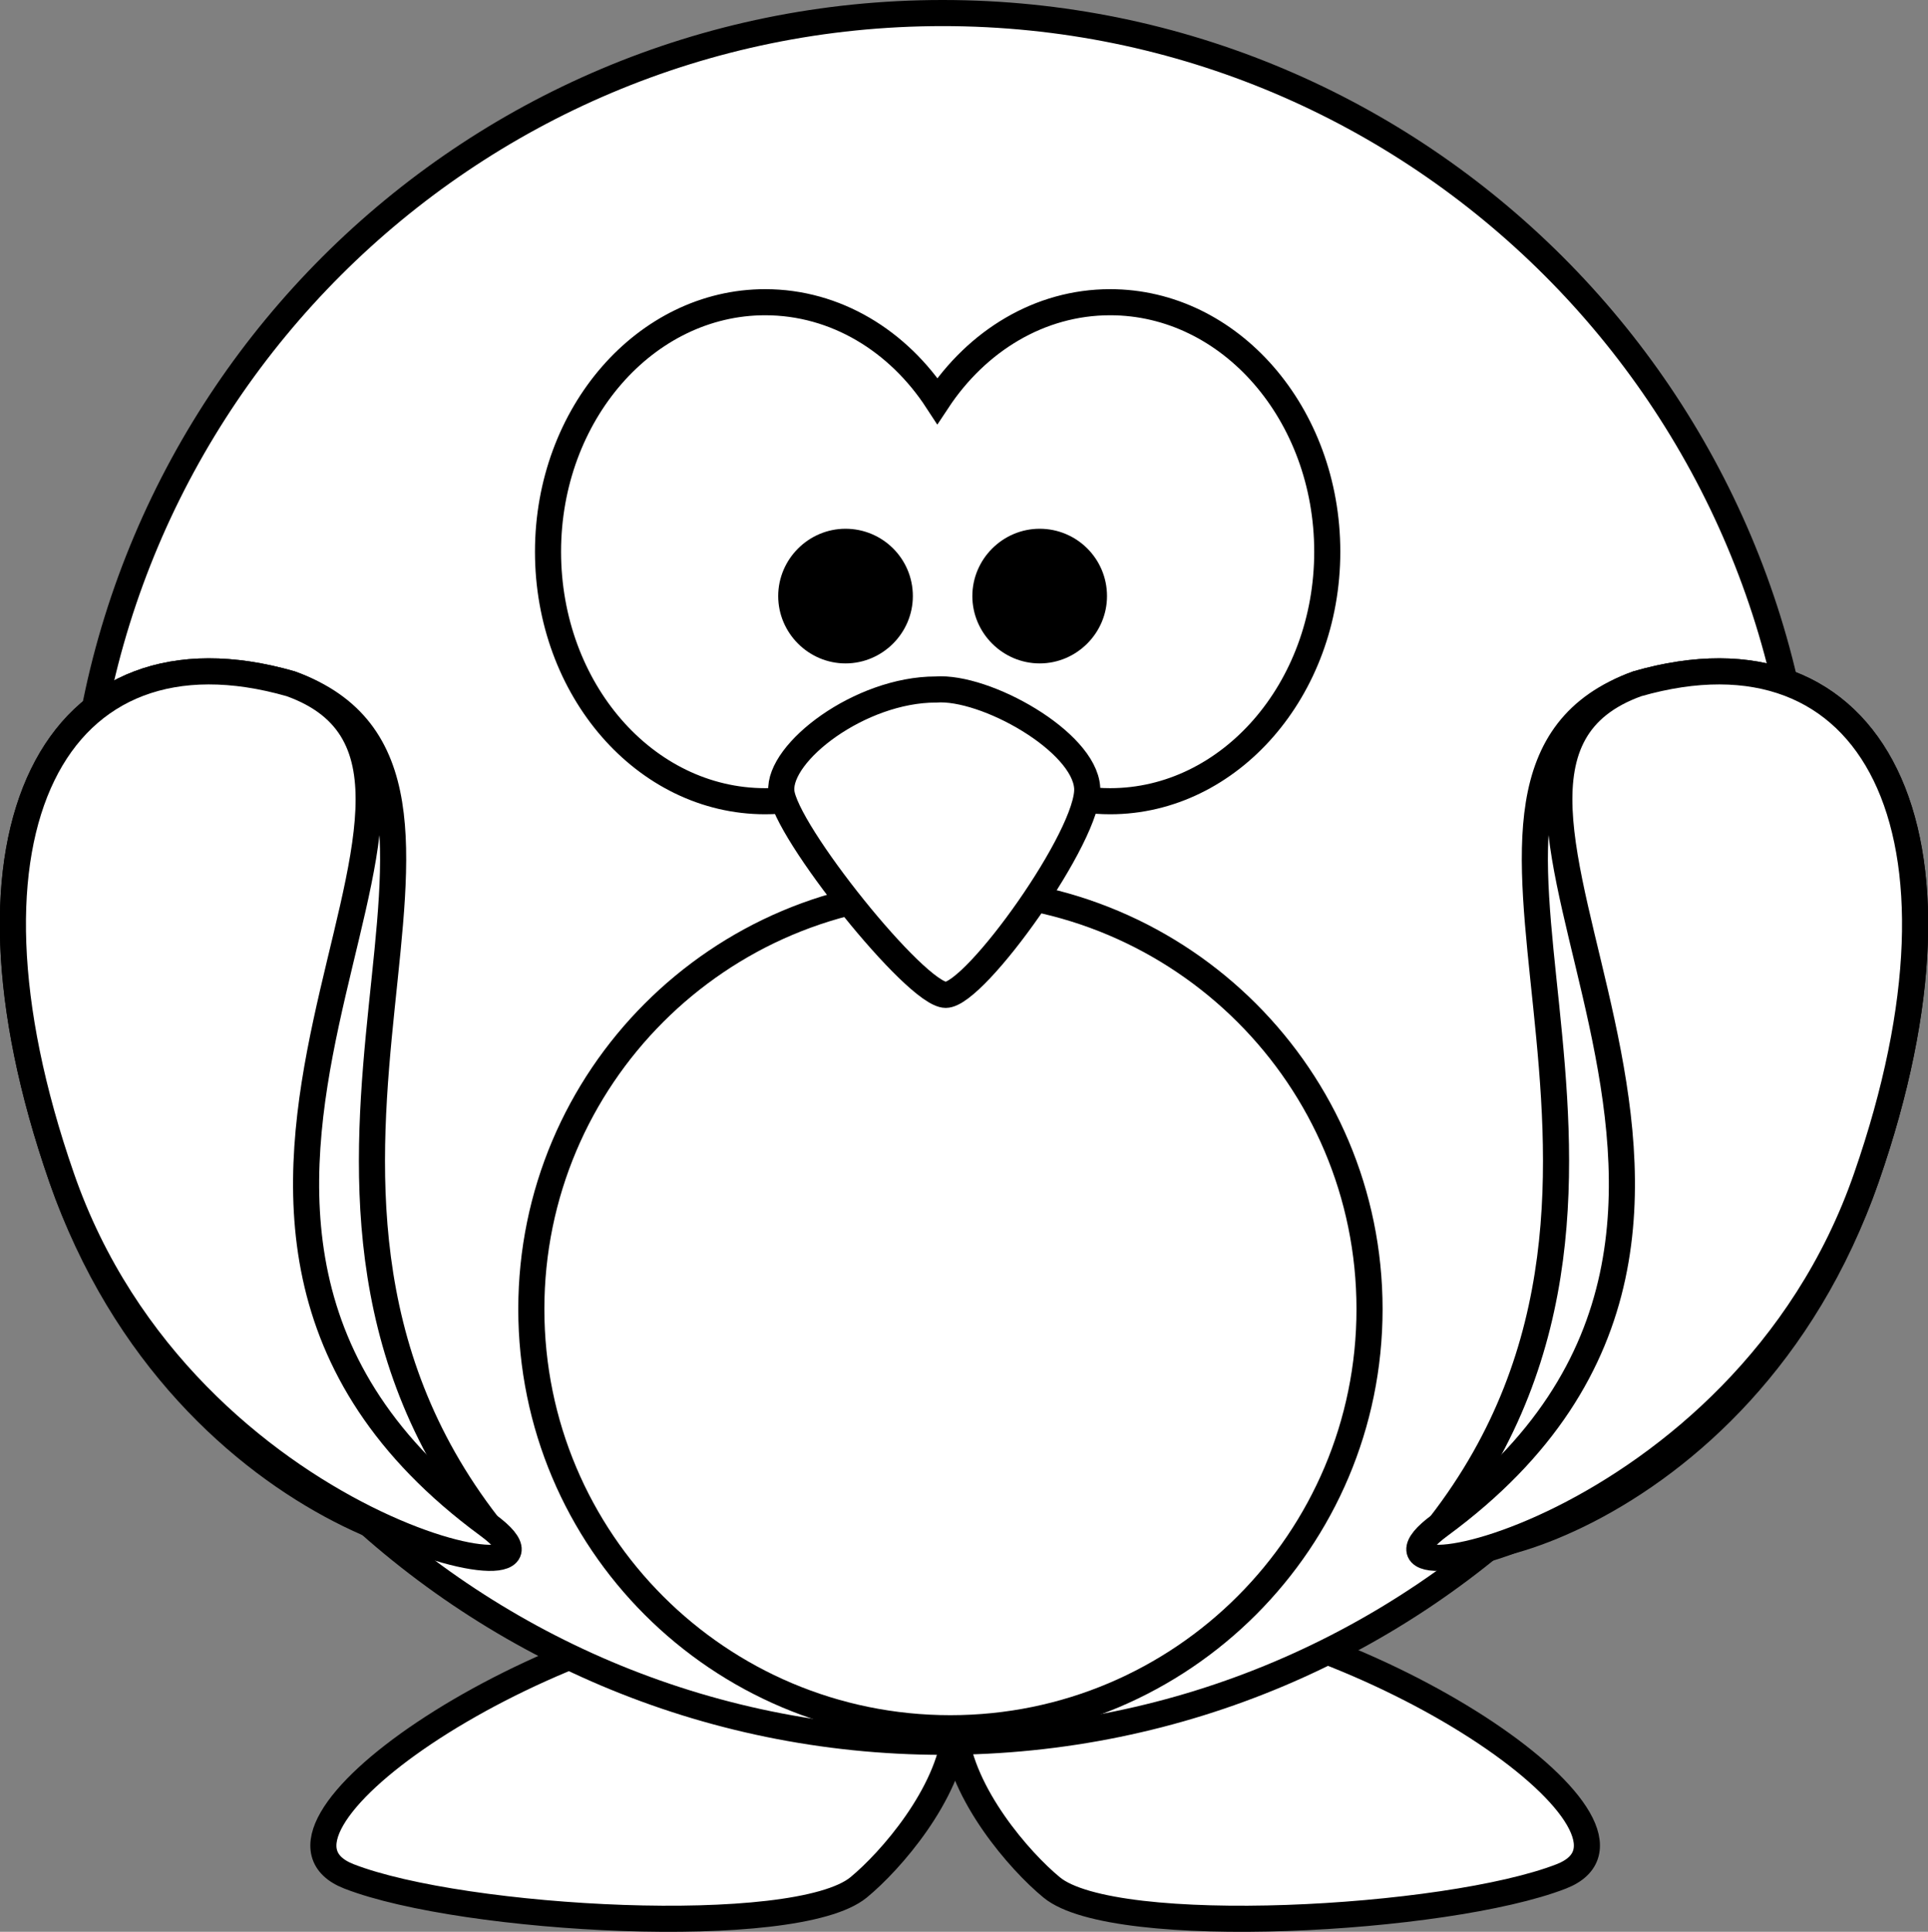 <?xml version="1.0" encoding="utf-8"?>
<!-- Generator: Adobe Illustrator 19.2.0, SVG Export Plug-In . SVG Version: 6.00 Build 0)  -->
<svg version="1.1"
	 id="svg2" inkscape:version="0.48.1 " sodipodi:docname="lemmling_Cartoon_penguin_1_black_white_line_art_coloring_book_colouring.svg" xmlns:cc="http://creativecommons.org/ns#" xmlns:dc="http://purl.org/dc/elements/1.1/" xmlns:inkscape="http://www.inkscape.org/namespaces/inkscape" xmlns:rdf="http://www.w3.org/1999/02/22-rdf-syntax-ns#" xmlns:sodipodi="http://sodipodi.sourceforge.net/DTD/sodipodi-0.dtd" xmlns:svg="http://www.w3.org/2000/svg"
	 xmlns="http://www.w3.org/2000/svg" xmlns:xlink="http://www.w3.org/1999/xlink" x="0px" y="0px" viewBox="0 0 369.4 370.1"
	 enable-background="new 0 0 369.4 370.1" xml:space="preserve">
<rect x="0" y="0" width="369.4" height="370.1" fill="#808080" stroke="none"/>
<path id="path3806" inkscape:connector-curvature="0" fill="#FFFFFF" stroke="#000000" stroke-width="5" d="M148.2,307.1
	C100.2,312.1,45,351,66.9,359.5s85.5,12,97.6,2.1c6.2-5.1,17.2-17.8,18.5-29.8c1.3,12,12.3,24.7,18.5,29.8c12,9.9,75.7,6.4,97.6-2.1
	c21.9-8.5-33.2-47.4-81.3-52.3c-24.8,2.4-33.7,10.7-34.8,20.2C181.9,317.8,173,309.5,148.2,307.1L148.2,307.1z"/>
<path id="path2385" inkscape:connector-curvature="0" fill="#FFFFFF" stroke="#000000" stroke-width="5" stroke-linecap="round" d="
	M346.2,168.1c0,91.4-74.1,165.6-165.6,165.6C89.2,333.6,15,259.5,15,168.1C15,76.6,89.2,2.5,180.6,2.5S346.2,76.6,346.2,168.1
	C346.2,168.1,346.2,168.1,346.2,168.1z"/>
<path id="path2387" inkscape:connector-curvature="0" fill="#FFFFFF" stroke="#000000" stroke-width="5" stroke-linecap="round" d="
	M146.6,57.9c-22.9,0-41.6,21.4-41.6,47.8s18.6,47.8,41.6,47.8c13.5,0,25.4-7.4,33-18.9c7.6,11.5,19.6,18.9,33.1,18.9
	c22.9,0,41.6-21.4,41.6-47.8c0-26.4-18.6-47.8-41.6-47.8c-13.5,0-25.5,7.4-33.1,18.9C172.1,65.3,160.1,57.9,146.6,57.9z"/>
<radialGradient id="path3167_1_" cx="198.991" cy="296.948" r="73.044" gradientTransform="matrix(-4.782054e-06 1.692 2.133 -7.479046e-07 -451.319 -126.488)" gradientUnits="userSpaceOnUse">
	<stop  offset="0" style="stop-color:#FFFFFF"/>
	<stop  offset="1" style="stop-color:#FFFFFF;stop-opacity:0"/>
</radialGradient>
<path id="path3167" inkscape:connector-curvature="0" fill="url(#path3167_1_)" stroke="#000000" stroke-width="5" stroke-linecap="round" d="
	M262.4,250.8c0,44.3-35.9,80.3-80.3,80.3s-80.3-35.9-80.3-80.3c0,0,0,0,0,0c0-44.3,35.9-80.3,80.3-80.3
	C226.5,170.6,262.4,206.5,262.4,250.8C262.4,250.8,262.4,250.8,262.4,250.8z"/>
<path id="path2391" inkscape:connector-curvature="0" fill="#FFFFFF" stroke="#000000" stroke-width="5" d="M179.3,132.1
	c-14.5,0-30.2,12-29.6,19.5s25.8,39,31.5,39c5.7,0,27.7-30.8,27.1-39.7S188.8,131.4,179.3,132.1L179.3,132.1z"/>
<path id="path3163" inkscape:connector-curvature="0" stroke="#000000" stroke-width="5" stroke-linecap="round" d="M172.4,114.2
	c0,5.7-4.7,10.4-10.4,10.4c-5.7,0-10.4-4.7-10.4-10.4s4.7-10.4,10.4-10.4C167.7,103.8,172.4,108.4,172.4,114.2z"/>
<path id="path3165" inkscape:connector-curvature="0" stroke="#000000" stroke-width="5" stroke-linecap="round" d="M209.6,114.2
	c0,5.7-4.7,10.4-10.4,10.4c-5.7,0-10.4-4.7-10.4-10.4s4.7-10.4,10.4-10.4C204.9,103.8,209.6,108.4,209.6,114.2z"/>
<path id="path3169" inkscape:connector-curvature="0" fill="#FFFFFF" stroke="#000000" stroke-width="5" d="M55.7,131
	c48.1,17.3-14.2,94.1,37.8,161.2c9.6,12.4-57.9,2.1-81.7-66.6C-11.4,158.9,10.7,118.1,55.7,131L55.7,131z"/>
<path id="path3793" inkscape:connector-curvature="0" fill="#FFFFFF" stroke="#000000" stroke-width="5" d="M55.7,131
	c48.1,17.3-42.6,102.1,37.8,161.2c22.6,16.6-57.9,2.1-81.7-66.6C-11.4,158.9,10.7,118.1,55.7,131L55.7,131z"/>
<path id="path3800" inkscape:connector-curvature="0" fill="#FFFFFF" stroke="#000000" stroke-width="5" d="M313.7,131
	c-48.1,17.3,14.2,94.1-37.8,161.2c-9.6,12.4,57.9,2.1,81.7-66.6C380.8,158.9,358.7,118.1,313.7,131L313.7,131z"/>
<path id="path3802" inkscape:connector-curvature="0" fill="#FFFFFF" stroke="#000000" stroke-width="5" d="M313.7,131
	c-48.1,17.3,42.6,102.1-37.8,161.2c-22.6,16.6,57.9,2.1,81.7-66.6C380.8,158.9,358.7,118.1,313.7,131L313.7,131z"/>
</svg>
